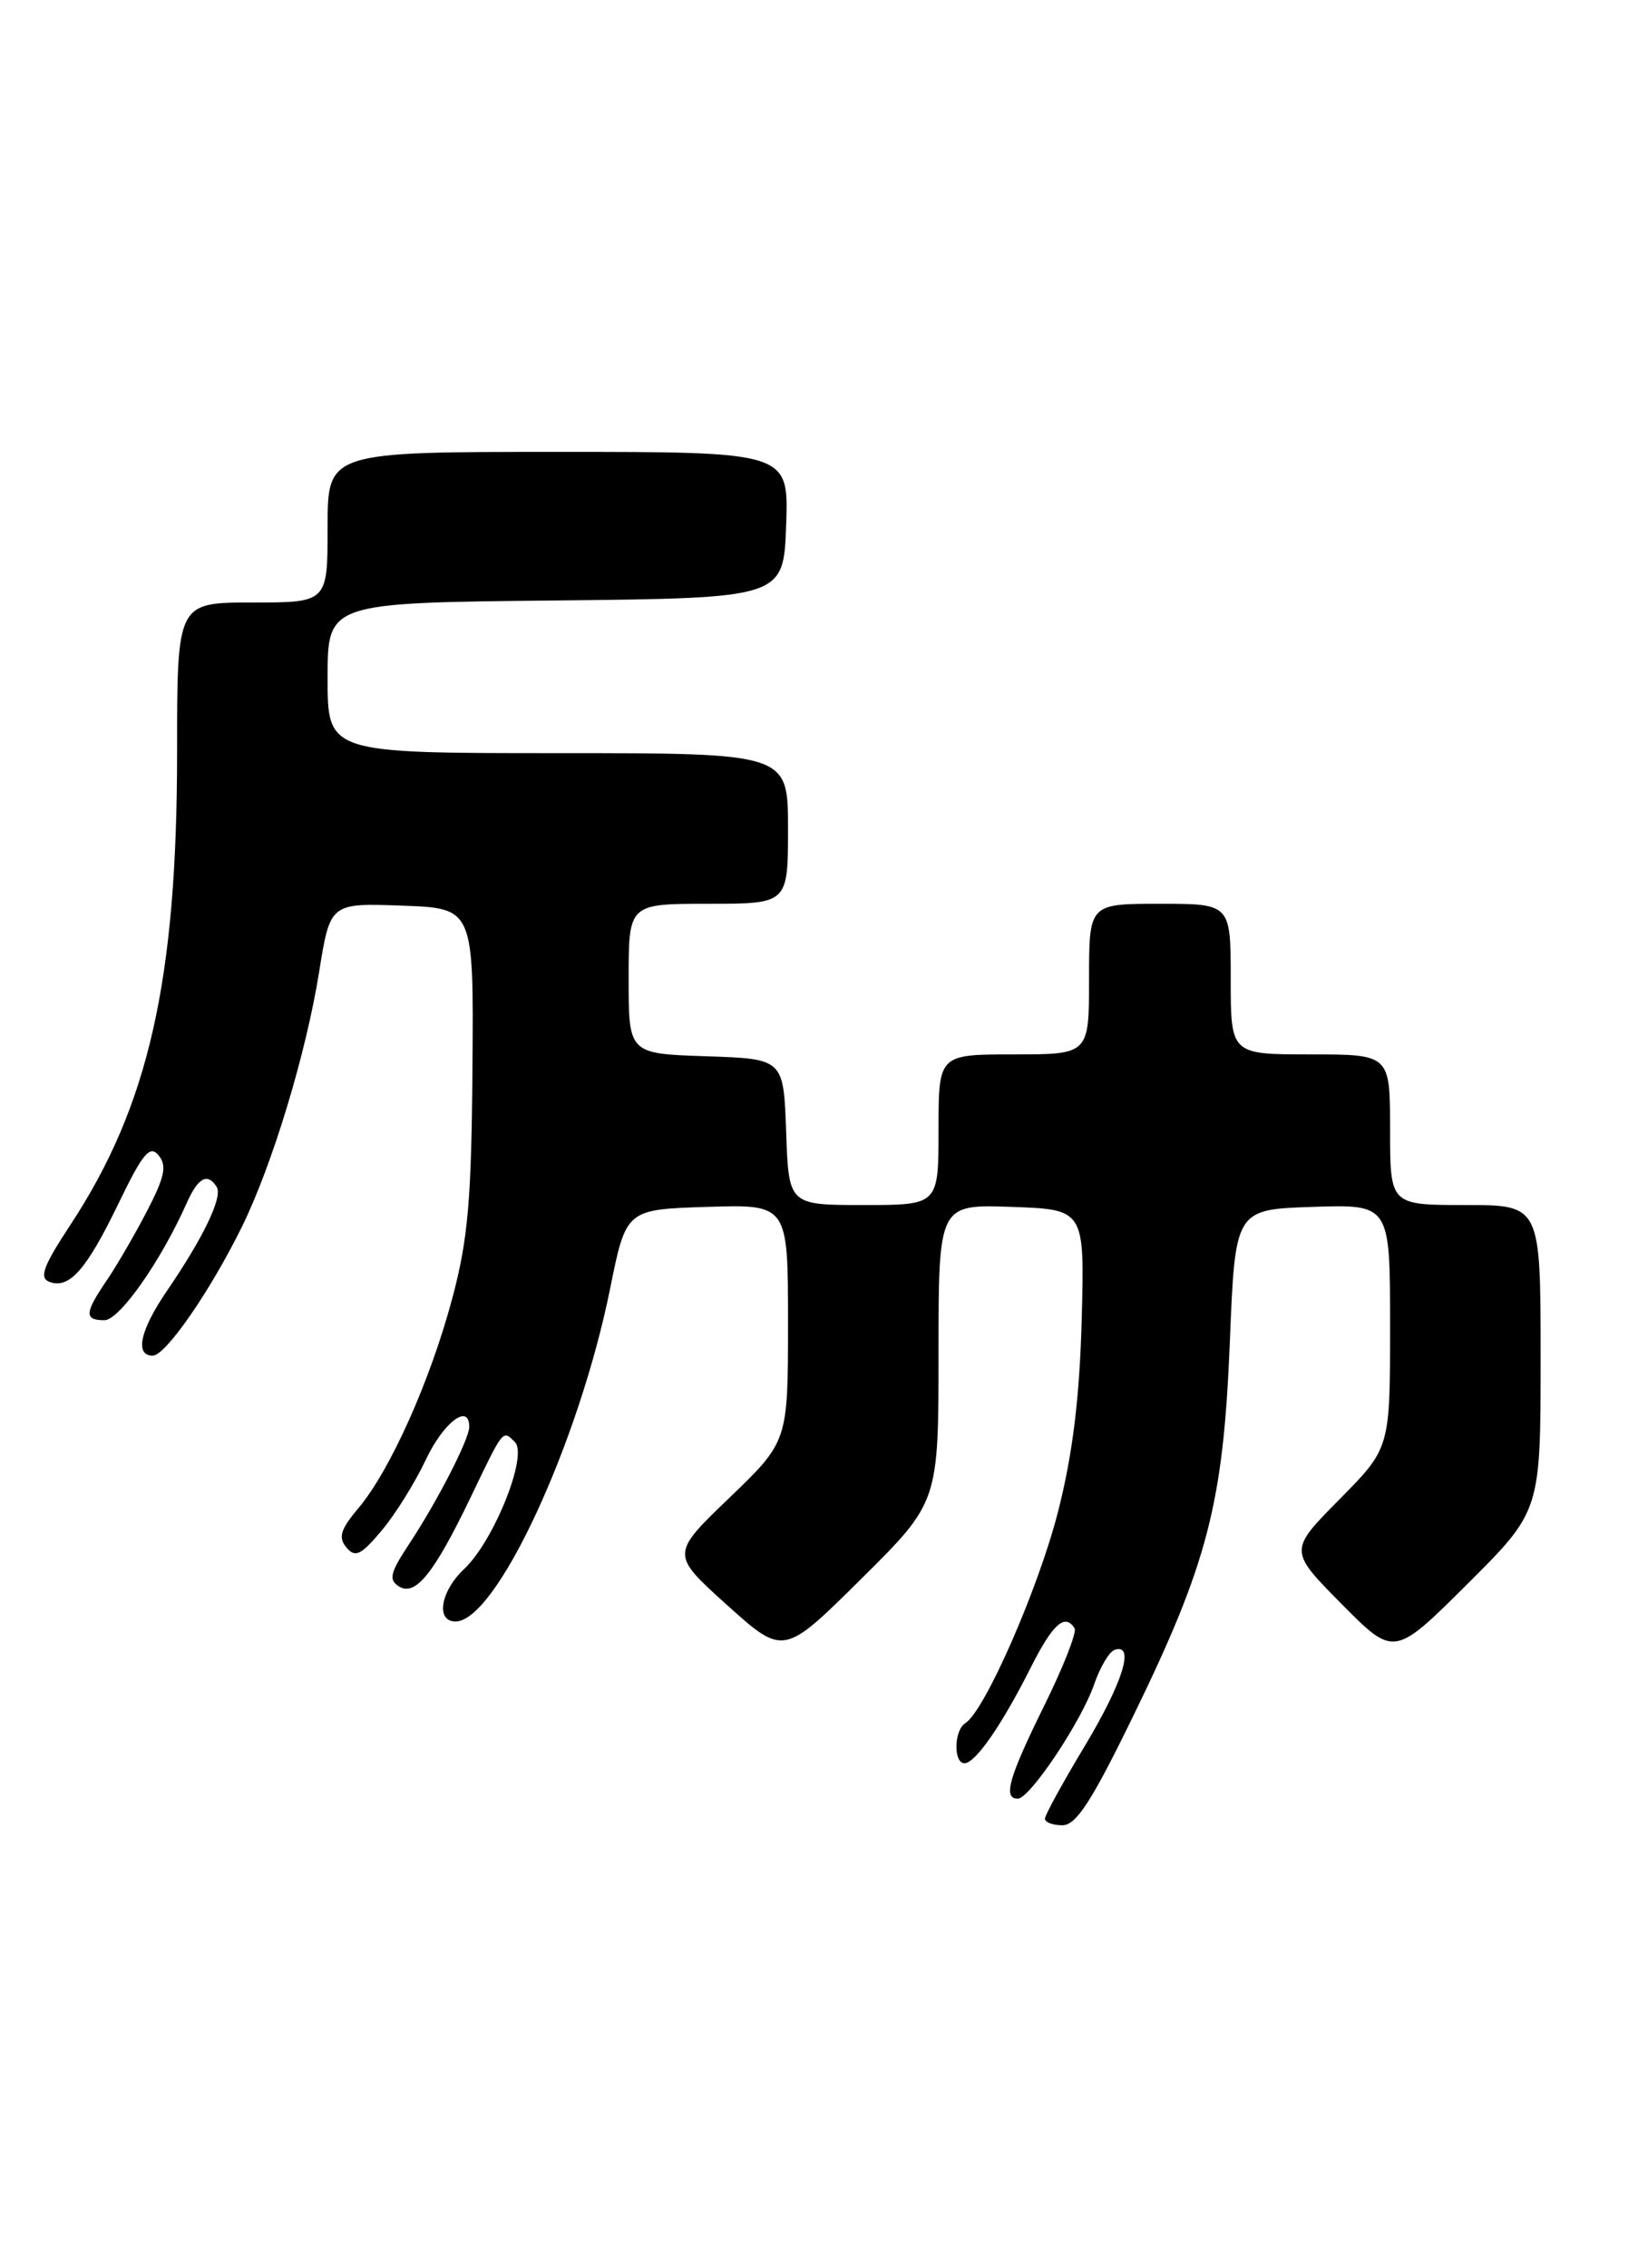 <?xml version="1.0" encoding="UTF-8" standalone="no"?>
<!DOCTYPE svg PUBLIC "-//W3C//DTD SVG 1.1//EN" "http://www.w3.org/Graphics/SVG/1.1/DTD/svg11.dtd" >
<svg xmlns="http://www.w3.org/2000/svg" xmlns:xlink="http://www.w3.org/1999/xlink" version="1.1" viewBox="0 0 185 256">
 <g >
 <path fill="currentColor"
d=" M 127.95 193.75 C 136.43 176.38 138.16 169.67 138.90 151.50 C 139.50 136.50 139.50 136.50 148.25 136.21 C 157.00 135.92 157.00 135.92 157.00 149.68 C 157.00 163.44 157.00 163.44 151.28 169.22 C 145.56 175.00 145.56 175.00 151.51 181.01 C 157.45 187.01 157.45 187.01 165.72 178.78 C 174.00 170.54 174.00 170.54 174.00 153.27 C 174.00 136.00 174.00 136.00 165.50 136.00 C 157.00 136.00 157.00 136.00 157.00 127.50 C 157.00 119.00 157.00 119.00 148.00 119.00 C 139.00 119.00 139.00 119.00 139.00 110.50 C 139.00 102.00 139.00 102.00 131.00 102.00 C 123.00 102.00 123.00 102.00 123.00 110.50 C 123.00 119.00 123.00 119.00 114.50 119.00 C 106.00 119.00 106.00 119.00 106.00 127.50 C 106.00 136.00 106.00 136.00 97.54 136.00 C 89.08 136.00 89.08 136.00 88.79 127.75 C 88.50 119.50 88.50 119.50 79.75 119.21 C 71.00 118.92 71.00 118.92 71.00 110.46 C 71.00 102.00 71.00 102.00 80.00 102.00 C 89.00 102.00 89.00 102.00 89.00 93.50 C 89.00 85.00 89.00 85.00 63.00 85.00 C 37.00 85.00 37.00 85.00 37.00 76.52 C 37.00 68.03 37.00 68.03 62.75 67.77 C 88.50 67.50 88.50 67.50 88.79 59.25 C 89.08 51.00 89.08 51.00 63.04 51.00 C 37.00 51.00 37.00 51.00 37.00 59.50 C 37.00 68.00 37.00 68.00 28.50 68.00 C 20.00 68.00 20.00 68.00 20.00 84.87 C 20.00 110.67 16.79 124.83 7.91 138.30 C 4.90 142.87 4.40 144.22 5.56 144.66 C 7.81 145.53 9.75 143.34 13.38 135.83 C 16.13 130.14 16.92 129.20 17.91 130.39 C 18.87 131.55 18.61 132.82 16.61 136.67 C 15.23 139.33 13.18 142.85 12.06 144.50 C 9.54 148.19 9.50 149.00 11.79 149.00 C 13.49 149.00 18.17 142.34 21.10 135.75 C 22.37 132.89 23.46 132.32 24.48 133.97 C 25.17 135.09 22.98 139.66 18.86 145.68 C 15.82 150.12 15.19 153.00 17.25 153.00 C 18.70 153.00 23.73 145.74 27.30 138.50 C 30.74 131.53 34.56 118.94 36.04 109.71 C 37.29 101.92 37.29 101.92 45.39 102.21 C 53.50 102.50 53.50 102.50 53.36 120.50 C 53.25 135.41 52.86 139.87 51.09 146.50 C 48.60 155.83 44.08 165.93 40.48 170.21 C 38.46 172.60 38.18 173.52 39.12 174.64 C 40.11 175.83 40.75 175.53 43.07 172.78 C 44.60 170.98 46.86 167.36 48.09 164.75 C 50.10 160.50 53.00 158.31 53.00 161.04 C 53.00 162.42 49.36 169.50 46.18 174.30 C 44.06 177.51 43.87 178.30 45.07 179.05 C 46.91 180.20 49.03 177.57 53.15 169.00 C 56.91 161.17 56.76 161.36 58.16 162.76 C 59.65 164.25 55.78 173.92 52.43 177.07 C 49.75 179.59 49.18 183.00 51.45 183.00 C 56.04 183.00 65.36 162.94 68.90 145.47 C 70.71 136.50 70.71 136.50 79.85 136.21 C 89.00 135.92 89.00 135.92 89.00 149.30 C 89.00 162.68 89.00 162.68 82.37 169.05 C 75.75 175.41 75.75 175.41 82.12 181.15 C 88.50 186.88 88.50 186.88 97.25 178.21 C 106.00 169.54 106.00 169.54 106.00 152.73 C 106.00 135.92 106.00 135.92 114.25 136.21 C 122.50 136.50 122.50 136.50 122.17 148.95 C 121.93 157.74 121.16 164.06 119.52 170.52 C 117.32 179.20 111.22 193.13 109.02 194.48 C 107.74 195.28 107.67 199.00 108.93 199.00 C 110.16 199.00 113.12 194.73 116.39 188.25 C 118.90 183.26 120.28 182.03 121.37 183.78 C 121.63 184.22 120.09 188.15 117.93 192.52 C 113.93 200.62 113.25 203.00 114.95 203.00 C 116.31 203.00 122.15 194.26 123.58 190.08 C 124.25 188.15 125.29 186.40 125.89 186.20 C 128.21 185.43 126.83 189.87 122.52 197.05 C 120.05 201.15 118.03 204.84 118.02 205.25 C 118.01 205.66 118.89 206.00 119.99 206.00 C 121.54 206.00 123.29 203.31 127.95 193.75 Z "/>
</g>
</svg>